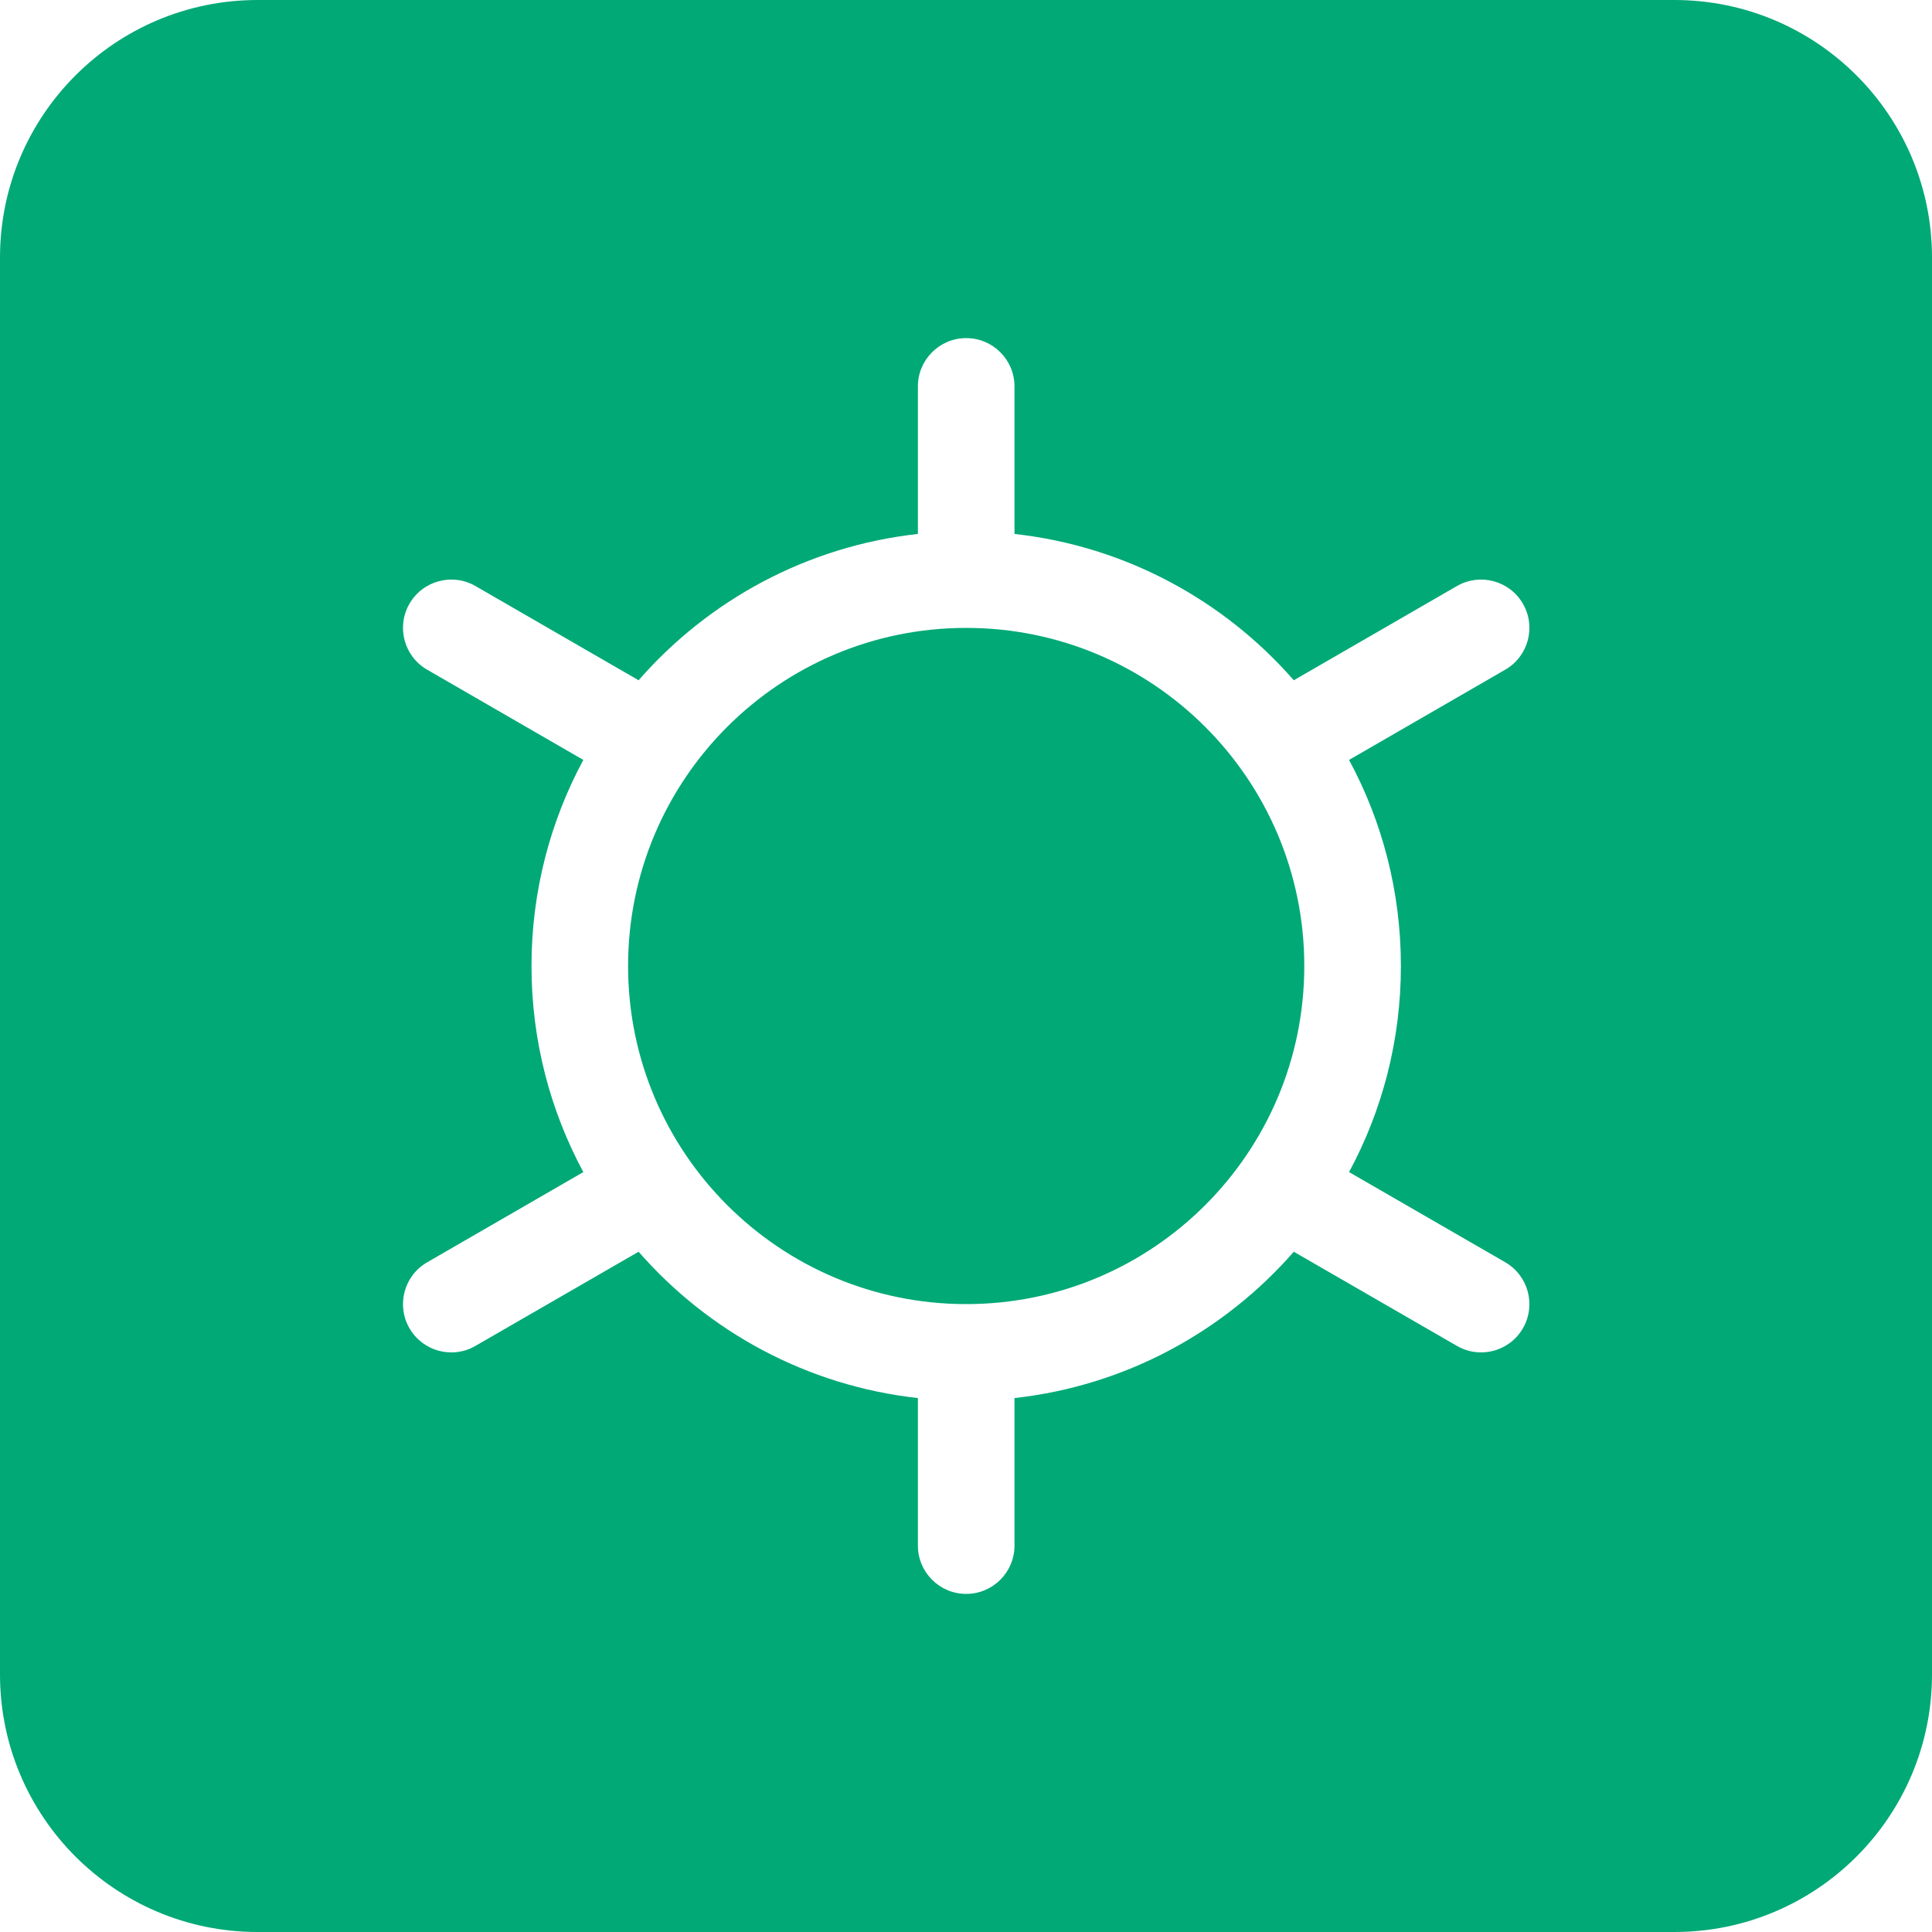 <svg width="30" height="30" viewBox="0 0 30 30" fill="none" xmlns="http://www.w3.org/2000/svg">
<path fill-rule="evenodd" clip-rule="evenodd" d="M4 0C1.791 0 0 1.791 0 4V26C0 28.209 1.791 30 4 30H26C28.209 30 30 28.209 30 26V4C30 1.791 28.209 0 26 0H4ZM15.753 6C15.753 5.586 15.417 5.25 15.003 5.25C14.589 5.25 14.253 5.586 14.253 6V8.291C12.528 8.482 10.999 9.323 9.916 10.563L7.383 9.1C7.024 8.893 6.565 9.016 6.358 9.375C6.151 9.734 6.274 10.192 6.633 10.399L9.058 11.8C8.545 12.752 8.253 13.842 8.253 15C8.253 16.158 8.545 17.248 9.058 18.2L6.633 19.601C6.274 19.808 6.151 20.266 6.358 20.625C6.565 20.984 7.024 21.107 7.383 20.899L9.916 19.437C10.999 20.677 12.528 21.518 14.253 21.709V24C14.253 24.414 14.589 24.75 15.003 24.75C15.417 24.75 15.753 24.414 15.753 24V21.709C17.478 21.518 19.007 20.677 20.09 19.437L22.623 20.899C22.982 21.107 23.441 20.984 23.648 20.625C23.855 20.266 23.732 19.808 23.373 19.6L20.948 18.2C21.462 17.248 21.753 16.158 21.753 15C21.753 13.842 21.462 12.752 20.948 11.8L23.373 10.399C23.732 10.192 23.855 9.734 23.648 9.375C23.441 9.016 22.982 8.893 22.623 9.1L20.09 10.563C19.007 9.323 17.478 8.482 15.753 8.291V6ZM9.753 15C9.753 12.101 12.104 9.75 15.003 9.75C17.903 9.75 20.253 12.101 20.253 15C20.253 17.899 17.903 20.25 15.003 20.25C12.104 20.25 9.753 17.899 9.753 15Z" fill="#00a976"/>
</svg>
